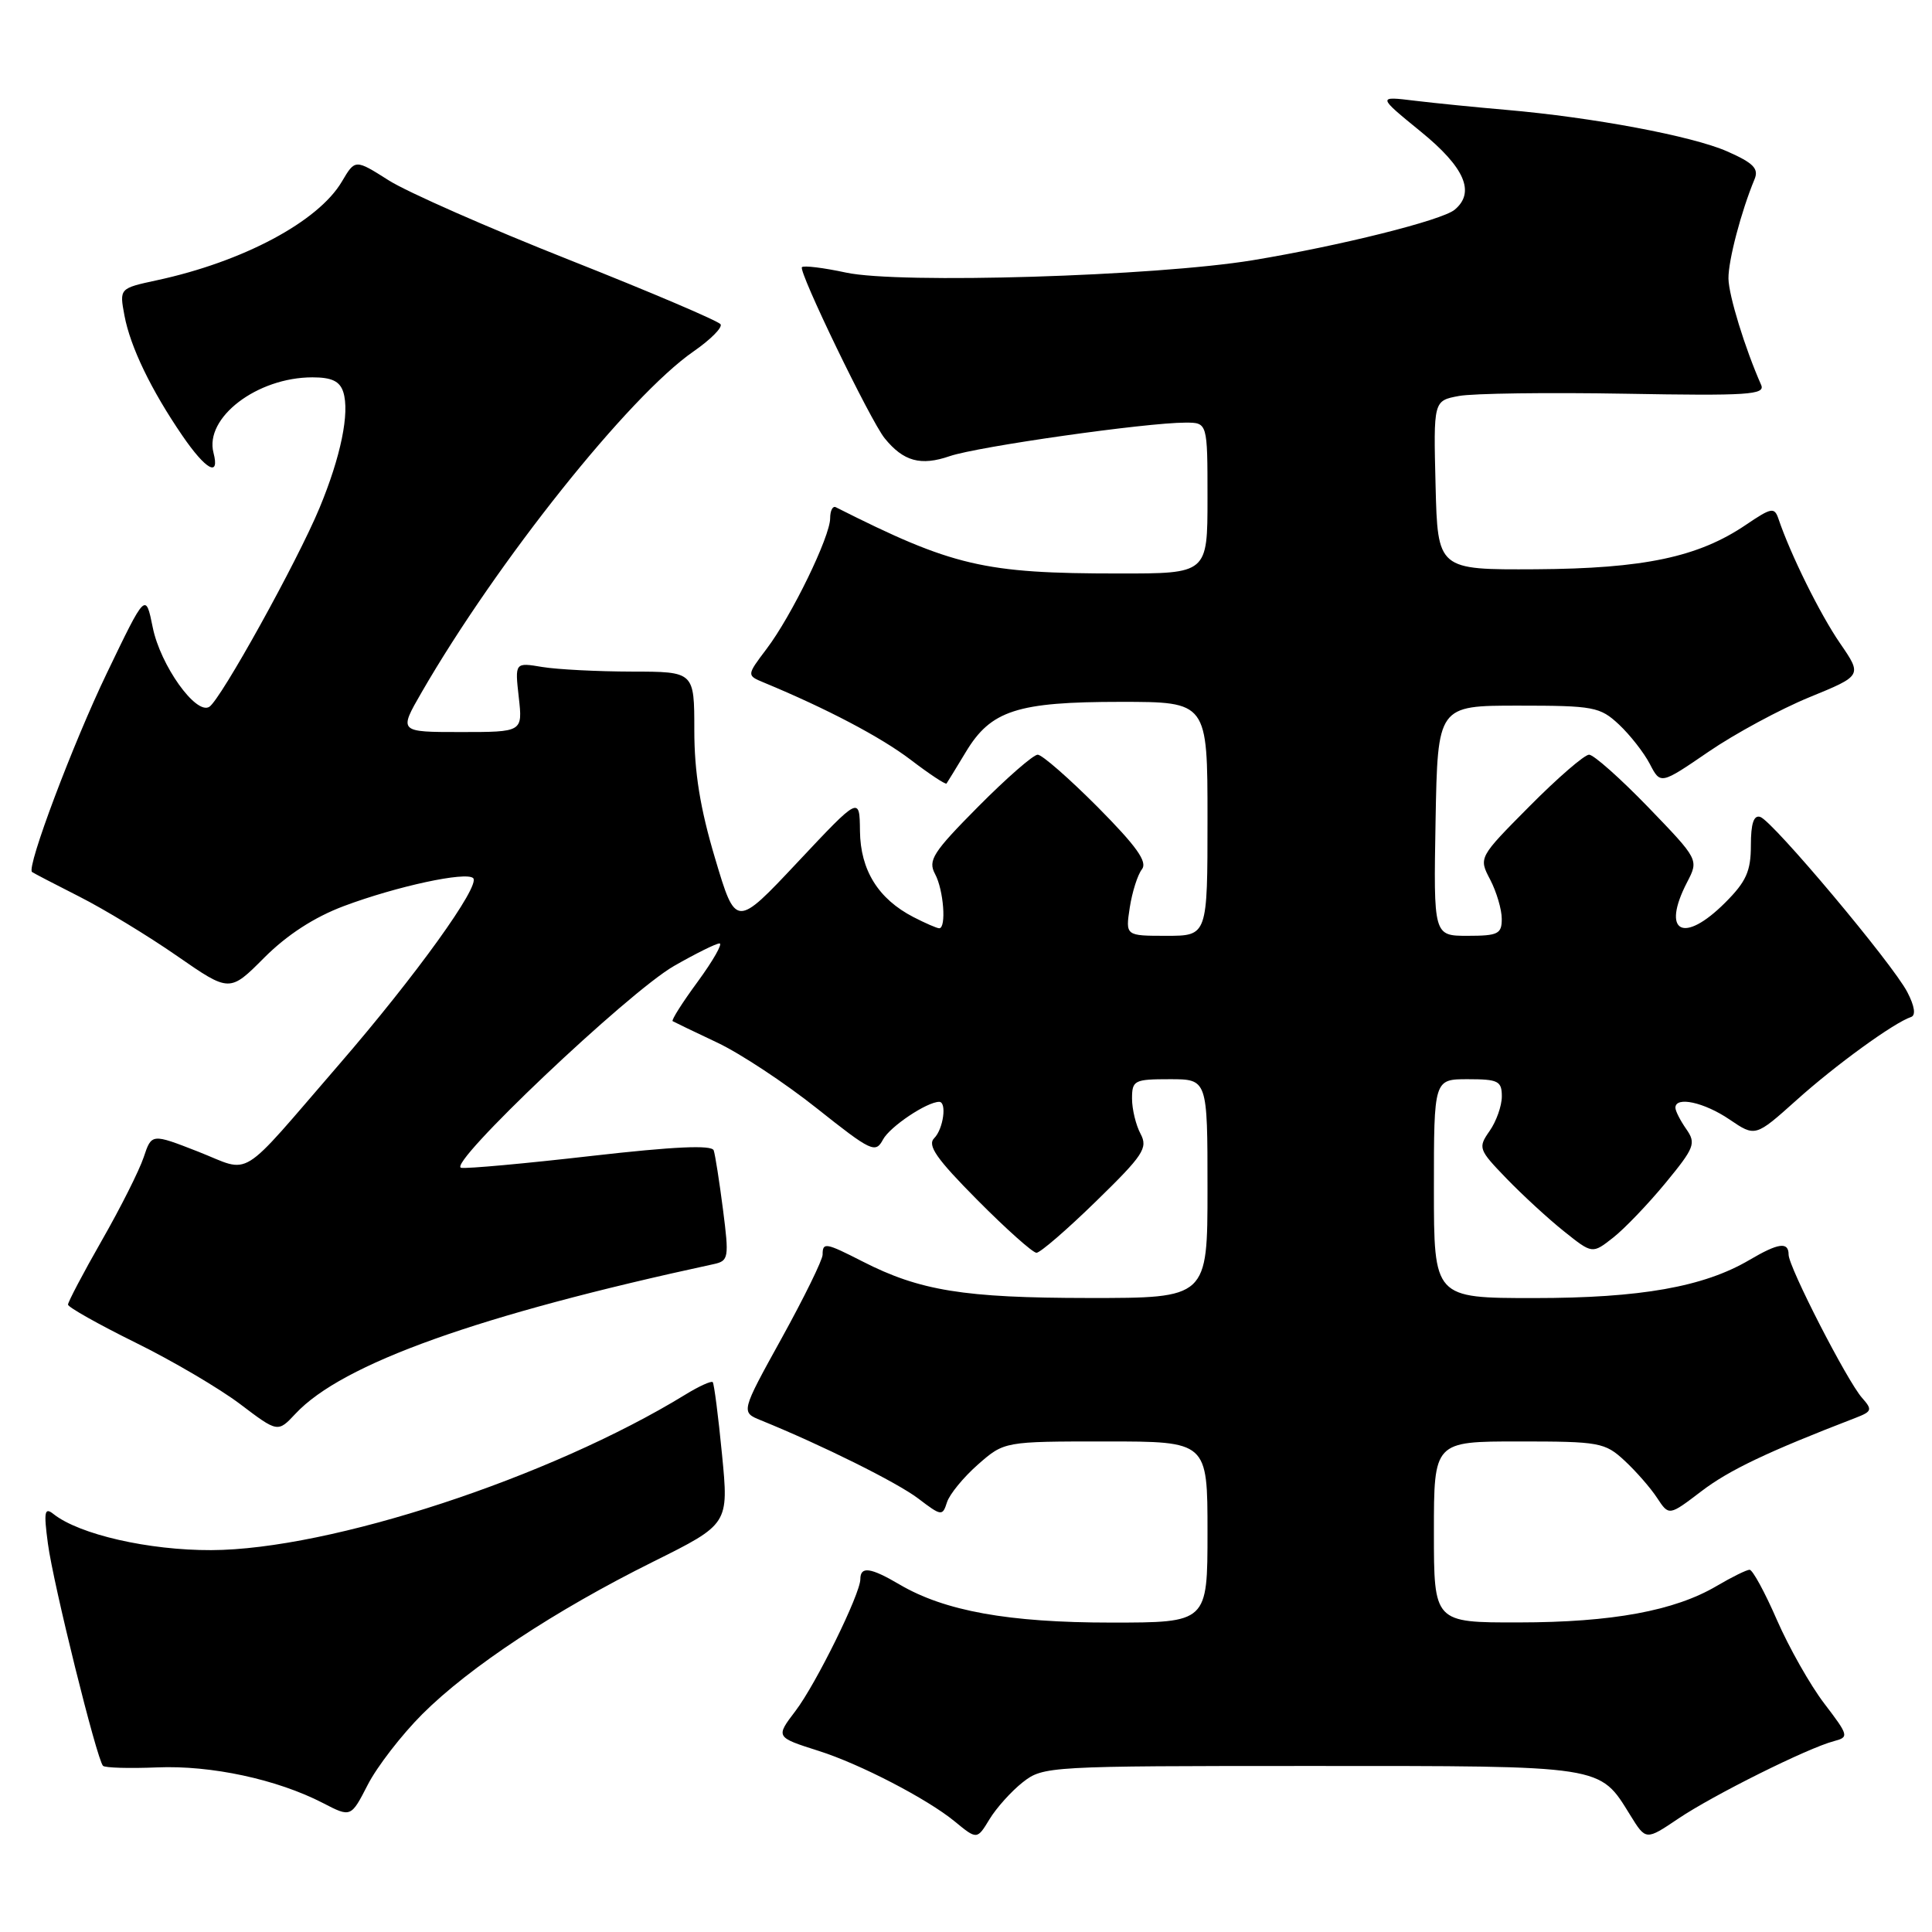 <?xml version="1.0" encoding="UTF-8" standalone="no"?>
<!DOCTYPE svg PUBLIC "-//W3C//DTD SVG 1.1//EN" "http://www.w3.org/Graphics/SVG/1.1/DTD/svg11.dtd" >
<svg xmlns="http://www.w3.org/2000/svg" xmlns:xlink="http://www.w3.org/1999/xlink" version="1.1" viewBox="0 0 256 256">
 <g >
 <path fill="currentColor"
d=" M 135.52 236.16 C 138.22 234.04 138.90 234.00 173.67 234.00 C 212.82 234.00 211.89 233.86 216.03 240.54 C 218.09 243.87 218.09 243.87 222.38 240.98 C 226.99 237.87 239.55 231.61 243.01 230.71 C 245.02 230.18 244.97 229.98 241.73 225.73 C 239.87 223.30 237.05 218.31 235.45 214.65 C 233.86 210.99 232.23 208.00 231.83 208.00 C 231.44 208.00 229.47 208.97 227.47 210.15 C 221.89 213.44 213.63 214.97 201.25 214.98 C 190.00 215.00 190.00 215.00 190.00 203.00 C 190.00 191.00 190.00 191.00 201.26 191.00 C 211.94 191.00 212.66 191.13 215.27 193.55 C 216.78 194.95 218.72 197.17 219.58 198.49 C 221.15 200.87 221.15 200.87 225.44 197.60 C 229.12 194.79 234.25 192.35 245.88 187.87 C 248.05 187.03 248.13 186.80 246.73 185.22 C 244.76 183.00 237.00 167.88 237.00 166.25 C 237.00 164.50 235.65 164.69 231.81 166.95 C 225.75 170.52 217.38 172.00 203.29 172.00 C 190.00 172.00 190.00 172.00 190.00 157.50 C 190.00 143.00 190.00 143.00 194.50 143.00 C 198.52 143.00 199.00 143.24 199.00 145.28 C 199.00 146.53 198.27 148.59 197.38 149.86 C 195.82 152.09 195.91 152.32 199.63 156.17 C 201.76 158.37 205.18 161.52 207.24 163.16 C 210.99 166.16 210.99 166.16 213.74 164.00 C 215.26 162.81 218.38 159.55 220.69 156.75 C 224.54 152.07 224.76 151.50 223.44 149.61 C 222.65 148.48 222.00 147.21 222.00 146.78 C 222.00 145.23 225.80 146.05 229.16 148.33 C 232.59 150.66 232.59 150.66 238.05 145.77 C 243.21 141.13 250.96 135.51 253.22 134.76 C 253.88 134.54 253.70 133.32 252.73 131.46 C 250.79 127.71 234.92 108.81 233.25 108.25 C 232.38 107.96 232.00 109.12 232.00 112.02 C 232.00 115.44 231.38 116.82 228.60 119.60 C 223.05 125.15 220.10 123.57 223.55 116.90 C 225.10 113.91 225.10 113.91 218.39 106.95 C 214.69 103.13 211.17 100.00 210.56 100.00 C 209.95 100.00 206.40 103.07 202.69 106.81 C 195.92 113.63 195.92 113.63 197.46 116.56 C 198.30 118.18 198.99 120.51 198.99 121.75 C 199.00 123.75 198.50 124.00 194.47 124.00 C 189.95 124.00 189.95 124.00 190.22 108.75 C 190.50 93.50 190.50 93.50 201.17 93.50 C 211.18 93.50 212.01 93.66 214.52 96.00 C 215.99 97.38 217.83 99.73 218.61 101.23 C 220.03 103.96 220.03 103.96 226.39 99.61 C 229.88 97.22 235.90 93.97 239.75 92.39 C 246.76 89.52 246.76 89.52 243.81 85.23 C 241.17 81.39 237.26 73.49 235.66 68.76 C 235.12 67.17 234.73 67.25 231.36 69.53 C 225.04 73.82 217.83 75.34 203.50 75.43 C 190.50 75.50 190.50 75.50 190.22 64.30 C 189.94 53.10 189.94 53.10 193.31 52.47 C 195.17 52.12 205.09 51.99 215.35 52.17 C 231.66 52.46 233.94 52.31 233.36 51.00 C 231.22 46.16 229.06 39.15 229.03 36.91 C 229.00 34.53 230.71 28.02 232.49 23.74 C 233.07 22.34 232.33 21.59 228.86 20.06 C 224.23 18.02 211.07 15.55 199.50 14.55 C 195.65 14.22 190.25 13.68 187.50 13.35 C 182.50 12.74 182.50 12.74 188.25 17.43 C 194.09 22.18 195.52 25.49 192.75 27.79 C 191.05 29.20 177.56 32.57 166.00 34.48 C 153.05 36.61 119.15 37.64 112.10 36.12 C 109.14 35.48 106.51 35.16 106.26 35.40 C 105.75 35.92 115.33 55.73 117.22 58.07 C 119.71 61.14 122.00 61.77 125.85 60.44 C 129.58 59.17 151.83 56.00 157.09 56.00 C 160.00 56.00 160.00 56.00 160.00 66.00 C 160.00 76.00 160.00 76.00 148.25 75.99 C 130.33 75.99 126.26 75.03 110.75 67.21 C 110.34 67.00 110.00 67.66 110.00 68.67 C 110.00 71.10 104.89 81.62 101.57 85.99 C 98.93 89.49 98.93 89.49 101.21 90.44 C 109.56 93.90 116.72 97.67 120.65 100.66 C 123.15 102.57 125.30 103.99 125.42 103.82 C 125.55 103.64 126.70 101.76 127.98 99.64 C 131.29 94.13 134.79 93.00 148.47 93.00 C 160.00 93.00 160.00 93.00 160.00 108.50 C 160.00 124.00 160.00 124.00 154.56 124.00 C 149.13 124.00 149.13 124.00 149.70 120.25 C 150.02 118.19 150.74 115.91 151.31 115.19 C 152.08 114.21 150.62 112.16 145.45 106.94 C 141.65 103.13 138.08 100.00 137.50 100.00 C 136.92 100.00 133.38 103.09 129.62 106.88 C 123.61 112.94 122.93 114.00 123.90 115.81 C 125.04 117.93 125.42 123.00 124.45 123.00 C 124.15 123.00 122.61 122.33 121.04 121.52 C 116.37 119.11 114.01 115.30 113.95 110.12 C 113.90 105.50 113.90 105.50 105.70 114.23 C 97.50 122.96 97.50 122.96 94.75 113.73 C 92.77 107.11 92.00 102.31 92.00 96.75 C 92.00 89.00 92.00 89.00 83.75 88.99 C 79.21 88.98 73.86 88.71 71.86 88.38 C 68.22 87.77 68.22 87.77 68.74 92.39 C 69.26 97.00 69.26 97.00 61.05 97.00 C 52.83 97.00 52.83 97.00 55.86 91.75 C 65.86 74.43 83.35 52.49 91.89 46.57 C 94.13 45.02 95.75 43.40 95.48 42.97 C 95.21 42.54 86.21 38.70 75.47 34.45 C 64.73 30.20 53.95 25.45 51.51 23.90 C 47.06 21.08 47.06 21.08 45.30 24.06 C 42.17 29.37 32.18 34.69 20.77 37.14 C 15.82 38.21 15.82 38.21 16.49 41.81 C 17.27 45.97 20.03 51.69 24.18 57.75 C 27.28 62.27 29.15 63.30 28.29 60.00 C 27.07 55.34 34.07 50.00 41.40 50.00 C 43.96 50.00 45.03 50.51 45.49 51.96 C 46.35 54.69 45.17 60.49 42.34 67.30 C 39.40 74.39 29.23 92.74 27.73 93.66 C 25.96 94.76 21.25 88.15 20.24 83.14 C 19.30 78.50 19.30 78.50 14.17 89.17 C 9.68 98.49 3.50 114.90 4.24 115.54 C 4.38 115.66 7.20 117.13 10.50 118.80 C 13.80 120.47 19.63 124.01 23.46 126.67 C 30.43 131.50 30.43 131.50 35.02 126.89 C 38.05 123.86 41.65 121.53 45.56 120.06 C 52.58 117.43 61.78 115.45 62.70 116.36 C 63.69 117.35 55.09 129.30 44.97 141.00 C 31.36 156.74 33.47 155.43 26.26 152.60 C 20.09 150.19 20.09 150.19 19.04 153.34 C 18.46 155.08 15.97 160.04 13.49 164.37 C 11.02 168.69 9.01 172.52 9.01 172.87 C 9.02 173.21 13.03 175.47 17.93 177.89 C 22.83 180.30 29.08 183.98 31.82 186.05 C 36.81 189.83 36.81 189.83 39.16 187.32 C 45.34 180.70 63.39 174.24 94.58 167.50 C 96.55 167.07 96.62 166.67 95.80 160.27 C 95.32 156.55 94.77 153.02 94.57 152.43 C 94.31 151.69 89.33 151.92 78.35 153.17 C 69.63 154.17 61.87 154.88 61.11 154.74 C 59.08 154.39 83.23 131.48 89.32 127.99 C 92.17 126.36 94.88 125.01 95.34 125.01 C 95.79 125.00 94.50 127.27 92.47 130.05 C 90.43 132.82 88.93 135.19 89.13 135.31 C 89.33 135.43 91.99 136.71 95.04 138.15 C 98.09 139.59 104.04 143.52 108.26 146.88 C 115.46 152.60 116.01 152.85 117.00 151.00 C 117.91 149.29 122.82 146.00 124.45 146.00 C 125.49 146.00 125.00 149.60 123.79 150.81 C 122.84 151.76 124.08 153.54 129.51 159.01 C 133.33 162.86 136.85 166.00 137.34 166.00 C 137.83 166.00 141.39 162.93 145.24 159.17 C 151.50 153.07 152.13 152.12 151.13 150.24 C 150.51 149.08 150.00 146.98 150.00 145.57 C 150.00 143.15 150.30 143.00 155.00 143.00 C 160.00 143.00 160.00 143.00 160.00 157.50 C 160.00 172.00 160.00 172.00 144.25 171.99 C 127.72 171.98 121.88 171.03 114.29 167.15 C 109.39 164.65 109.00 164.58 109.00 166.25 C 109.00 166.94 106.56 171.91 103.58 177.31 C 98.16 187.12 98.16 187.12 100.83 188.20 C 108.95 191.50 118.88 196.44 121.67 198.56 C 124.74 200.90 124.89 200.92 125.48 199.06 C 125.82 198.00 127.66 195.75 129.58 194.06 C 133.07 191.00 133.07 191.00 146.53 191.00 C 160.00 191.00 160.00 191.00 160.00 203.00 C 160.00 215.00 160.00 215.00 147.21 215.00 C 133.63 215.00 125.17 213.47 119.19 209.95 C 115.35 207.69 114.00 207.50 114.00 209.25 C 114.00 211.20 108.12 223.14 105.42 226.69 C 102.76 230.19 102.75 230.18 108.50 232.01 C 113.94 233.73 122.86 238.36 126.48 241.33 C 129.46 243.78 129.46 243.78 131.12 241.05 C 132.03 239.55 134.01 237.35 135.52 236.16 Z  M 55.96 227.13 C 62.21 220.89 73.54 213.40 86.54 206.94 C 96.57 201.95 96.57 201.95 95.67 192.72 C 95.18 187.65 94.62 183.34 94.44 183.14 C 94.26 182.94 92.62 183.68 90.80 184.80 C 72.87 195.79 43.75 205.34 28.00 205.40 C 19.70 205.43 10.51 203.33 7.09 200.62 C 5.90 199.67 5.78 200.29 6.35 204.55 C 7.05 209.86 12.83 233.15 13.65 233.98 C 13.91 234.25 17.14 234.34 20.81 234.19 C 27.97 233.89 36.71 235.77 42.79 238.91 C 46.50 240.83 46.50 240.83 48.74 236.47 C 49.97 234.08 53.22 229.87 55.96 227.13 Z "/>
</g>
</svg>